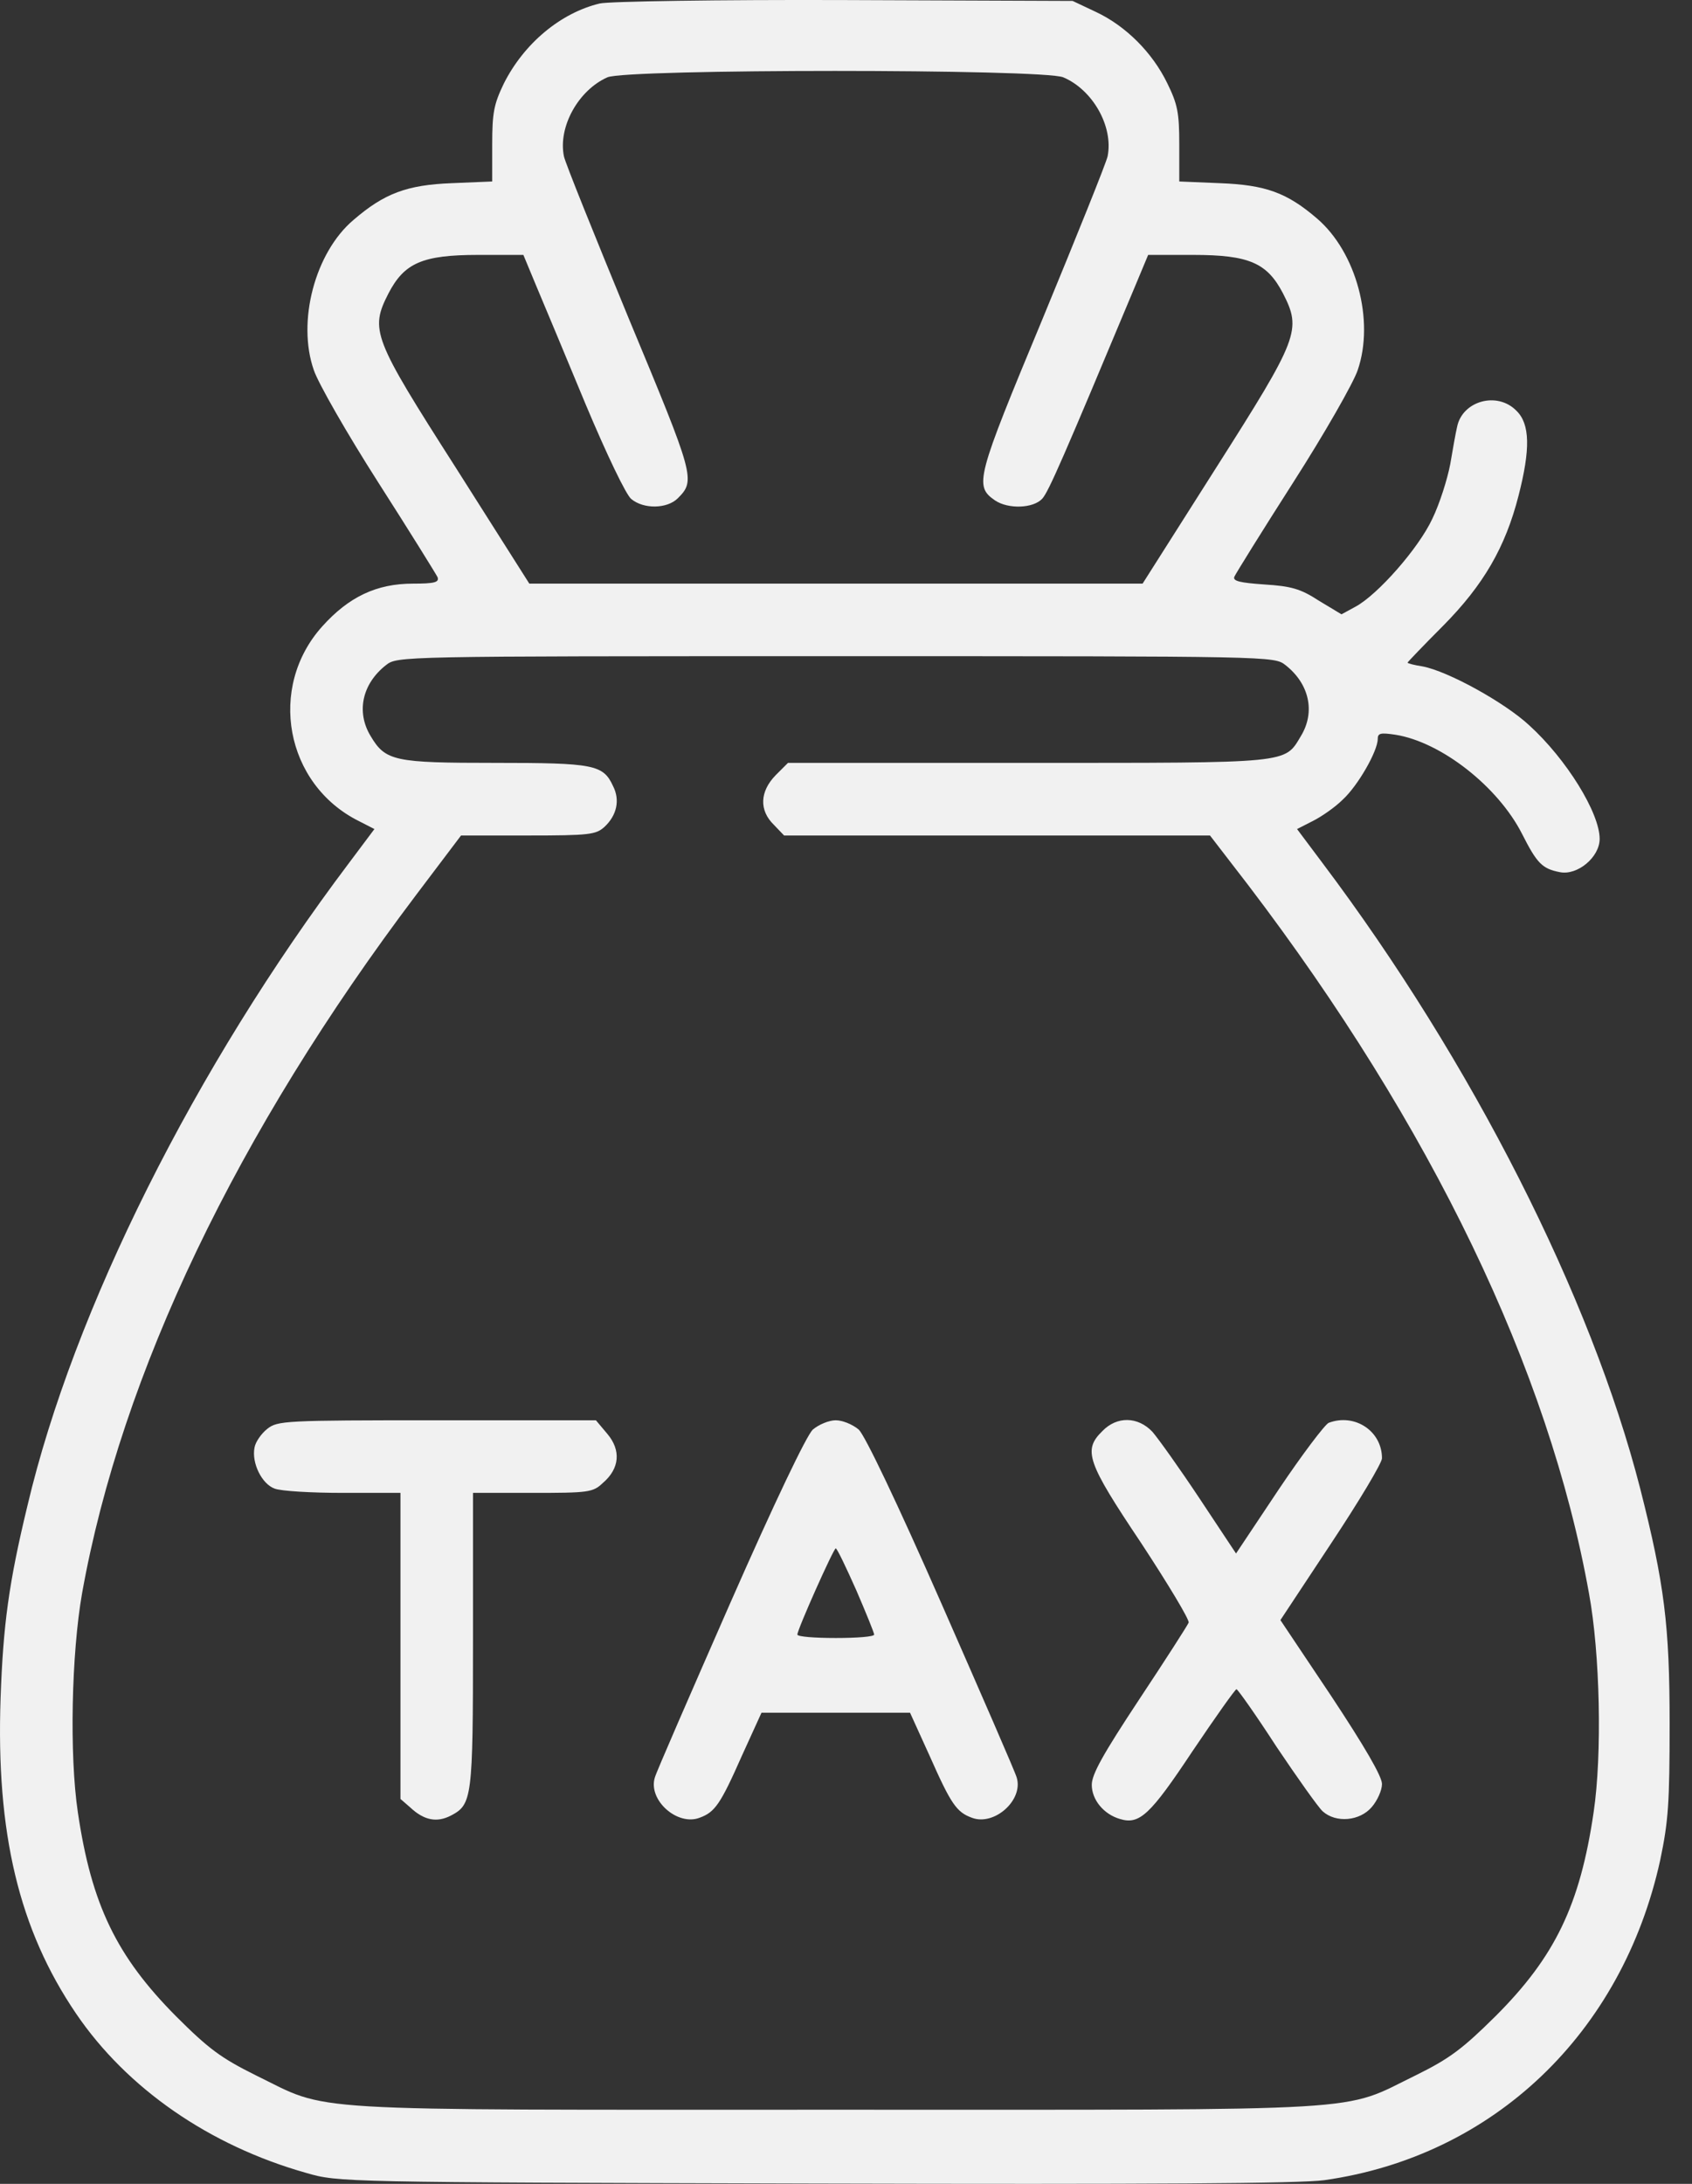 <svg width="31" height="40" viewBox="0 0 31 40" fill="none" xmlns="http://www.w3.org/2000/svg">
<rect x="0" y="0" width="31" height="40" fill="#333333" stroke="none"/>
<path d="M10.988 0.064C10.269 0.236 9.597 0.799 9.229 1.534C9.049 1.909 9.018 2.065 9.018 2.644V3.324L8.275 3.355C7.454 3.387 7.04 3.543 6.477 4.028C5.773 4.622 5.437 5.889 5.75 6.78C5.828 7.015 6.36 7.945 6.93 8.836C7.501 9.728 7.986 10.51 8.017 10.572C8.049 10.666 7.963 10.69 7.564 10.69C6.899 10.69 6.391 10.932 5.906 11.471C4.898 12.589 5.226 14.364 6.571 15.037L6.86 15.185L6.391 15.811C3.568 19.556 1.348 23.997 0.503 27.578C0.159 29.001 0.058 29.767 0.011 31.097C-0.075 33.575 0.347 35.342 1.395 36.883C2.325 38.251 3.834 39.298 5.609 39.799C6.196 39.971 6.266 39.971 14.921 39.994C21.082 40.01 23.819 39.994 24.265 39.932C27.361 39.494 29.722 37.242 30.418 34.068C30.567 33.356 30.59 33.028 30.59 31.566C30.59 29.775 30.496 29.017 30.051 27.265C29.151 23.755 26.97 19.447 24.233 15.811L23.764 15.185L24.054 15.037C24.21 14.959 24.46 14.787 24.601 14.646C24.882 14.388 25.242 13.755 25.242 13.536C25.242 13.426 25.297 13.418 25.563 13.457C26.407 13.59 27.447 14.411 27.885 15.271C28.159 15.811 28.252 15.912 28.581 15.975C28.901 16.038 29.308 15.701 29.308 15.365C29.308 14.888 28.698 13.903 28.018 13.285C27.564 12.863 26.524 12.292 26.063 12.206C25.915 12.183 25.789 12.152 25.789 12.136C25.789 12.128 26.079 11.823 26.438 11.464C27.181 10.713 27.58 10.025 27.822 9.079C28.041 8.227 28.033 7.765 27.783 7.523C27.431 7.163 26.79 7.343 26.696 7.82C26.673 7.914 26.618 8.219 26.571 8.5C26.517 8.782 26.376 9.227 26.243 9.501C25.993 10.04 25.242 10.893 24.835 11.112L24.578 11.252L24.163 11.002C23.827 10.783 23.655 10.736 23.162 10.705C22.717 10.674 22.584 10.643 22.615 10.564C22.638 10.51 23.123 9.728 23.694 8.836C24.265 7.945 24.796 7.015 24.875 6.78C25.187 5.873 24.851 4.622 24.132 4.004C23.577 3.527 23.186 3.387 22.349 3.355L21.606 3.324V2.644C21.606 2.065 21.575 1.909 21.387 1.526C21.114 0.963 20.629 0.478 20.082 0.22L19.652 0.017L15.469 0.001C13.17 -0.007 11.153 0.025 10.988 0.064ZM19.48 1.416C20.019 1.643 20.402 2.316 20.293 2.863C20.269 2.98 19.73 4.317 19.104 5.834C17.885 8.766 17.846 8.899 18.229 9.165C18.471 9.329 18.932 9.313 19.096 9.134C19.214 9.001 19.48 8.391 20.801 5.232L21.036 4.669H21.864C22.889 4.669 23.217 4.818 23.506 5.373C23.85 6.045 23.796 6.186 22.279 8.571L20.934 10.69H15.312H9.698L8.354 8.571C6.829 6.186 6.774 6.045 7.118 5.373C7.407 4.818 7.736 4.669 8.76 4.669H9.589L9.823 5.232C9.956 5.545 10.363 6.522 10.73 7.406C11.114 8.32 11.473 9.071 11.567 9.141C11.794 9.329 12.224 9.321 12.419 9.126C12.748 8.797 12.724 8.727 11.52 5.834C10.895 4.317 10.355 2.98 10.332 2.863C10.222 2.323 10.598 1.651 11.129 1.416C11.481 1.26 19.112 1.26 19.48 1.416ZM23.553 12.183C23.991 12.527 24.101 13.043 23.835 13.481C23.53 13.989 23.671 13.973 18.831 13.973H14.437L14.21 14.2C13.921 14.497 13.905 14.841 14.178 15.107L14.366 15.303H18.268H22.169L22.873 16.217C26.219 20.612 28.377 25.084 29.112 29.181C29.316 30.283 29.355 32.136 29.198 33.192C28.948 34.897 28.487 35.843 27.4 36.929C26.798 37.524 26.564 37.703 25.946 38.008C24.546 38.689 25.336 38.642 15.312 38.642C5.289 38.642 6.078 38.689 4.679 38.008C4.053 37.696 3.826 37.531 3.224 36.929C2.138 35.835 1.676 34.889 1.426 33.192C1.27 32.144 1.309 30.291 1.504 29.181C2.224 25.162 4.342 20.737 7.626 16.389L8.447 15.303H9.675C10.801 15.303 10.918 15.287 11.074 15.146C11.301 14.935 11.364 14.654 11.231 14.396C11.051 14.005 10.879 13.973 9.073 13.973C7.228 13.973 7.063 13.942 6.79 13.481C6.524 13.043 6.633 12.527 7.071 12.183C7.282 12.019 7.282 12.019 15.312 12.019C23.342 12.019 23.342 12.019 23.553 12.183Z" fill="#F1F1F1"/>
<path d="M4.897 26.171C4.788 26.257 4.679 26.413 4.663 26.515C4.608 26.796 4.796 27.179 5.03 27.265C5.148 27.312 5.711 27.344 6.289 27.344H7.337V30.143V32.95L7.517 33.106C7.767 33.341 8.002 33.388 8.26 33.255C8.65 33.051 8.666 32.942 8.666 30.041V27.344H9.753C10.777 27.344 10.863 27.336 11.043 27.164C11.356 26.898 11.379 26.562 11.129 26.265L10.918 26.014H8.002C5.218 26.014 5.085 26.022 4.897 26.171Z" fill="#F1F1F1"/>
<path d="M14.89 26.186C14.773 26.303 14.202 27.492 13.373 29.376C12.646 31.034 12.021 32.465 11.997 32.559C11.872 32.973 12.412 33.45 12.818 33.294C13.1 33.192 13.201 33.043 13.592 32.16L13.952 31.37H15.312H16.673L17.032 32.16C17.423 33.043 17.525 33.192 17.806 33.294C18.213 33.45 18.753 32.973 18.628 32.559C18.604 32.465 17.979 31.034 17.251 29.376C16.423 27.492 15.852 26.303 15.735 26.186C15.625 26.092 15.437 26.014 15.312 26.014C15.187 26.014 15 26.092 14.89 26.186ZM15.688 29.126C15.867 29.541 16.016 29.908 16.016 29.939C16.016 29.978 15.703 30.002 15.312 30.002C14.929 30.002 14.609 29.978 14.609 29.939C14.609 29.845 15.273 28.36 15.312 28.36C15.336 28.36 15.5 28.704 15.688 29.126Z" fill="#F1F1F1"/>
<path d="M20.199 26.21C19.839 26.562 19.91 26.773 20.91 28.266C21.403 29.017 21.794 29.666 21.778 29.72C21.755 29.775 21.348 30.409 20.871 31.128C20.215 32.121 20.003 32.496 20.003 32.691C20.003 32.965 20.222 33.231 20.52 33.317C20.879 33.426 21.075 33.239 21.849 32.074C22.271 31.448 22.631 30.94 22.654 30.94C22.677 30.94 23.014 31.417 23.389 31.996C23.772 32.566 24.155 33.106 24.233 33.176C24.476 33.395 24.914 33.356 25.133 33.098C25.234 32.981 25.32 32.793 25.32 32.676C25.32 32.535 25 31.988 24.39 31.065L23.459 29.674L24.39 28.266C24.898 27.5 25.32 26.796 25.32 26.71C25.32 26.21 24.82 25.881 24.343 26.061C24.273 26.093 23.858 26.64 23.428 27.281L22.646 28.454L21.982 27.453C21.614 26.898 21.223 26.351 21.114 26.225C20.848 25.944 20.465 25.936 20.199 26.21Z" fill="#F1F1F1"/>
</svg>
